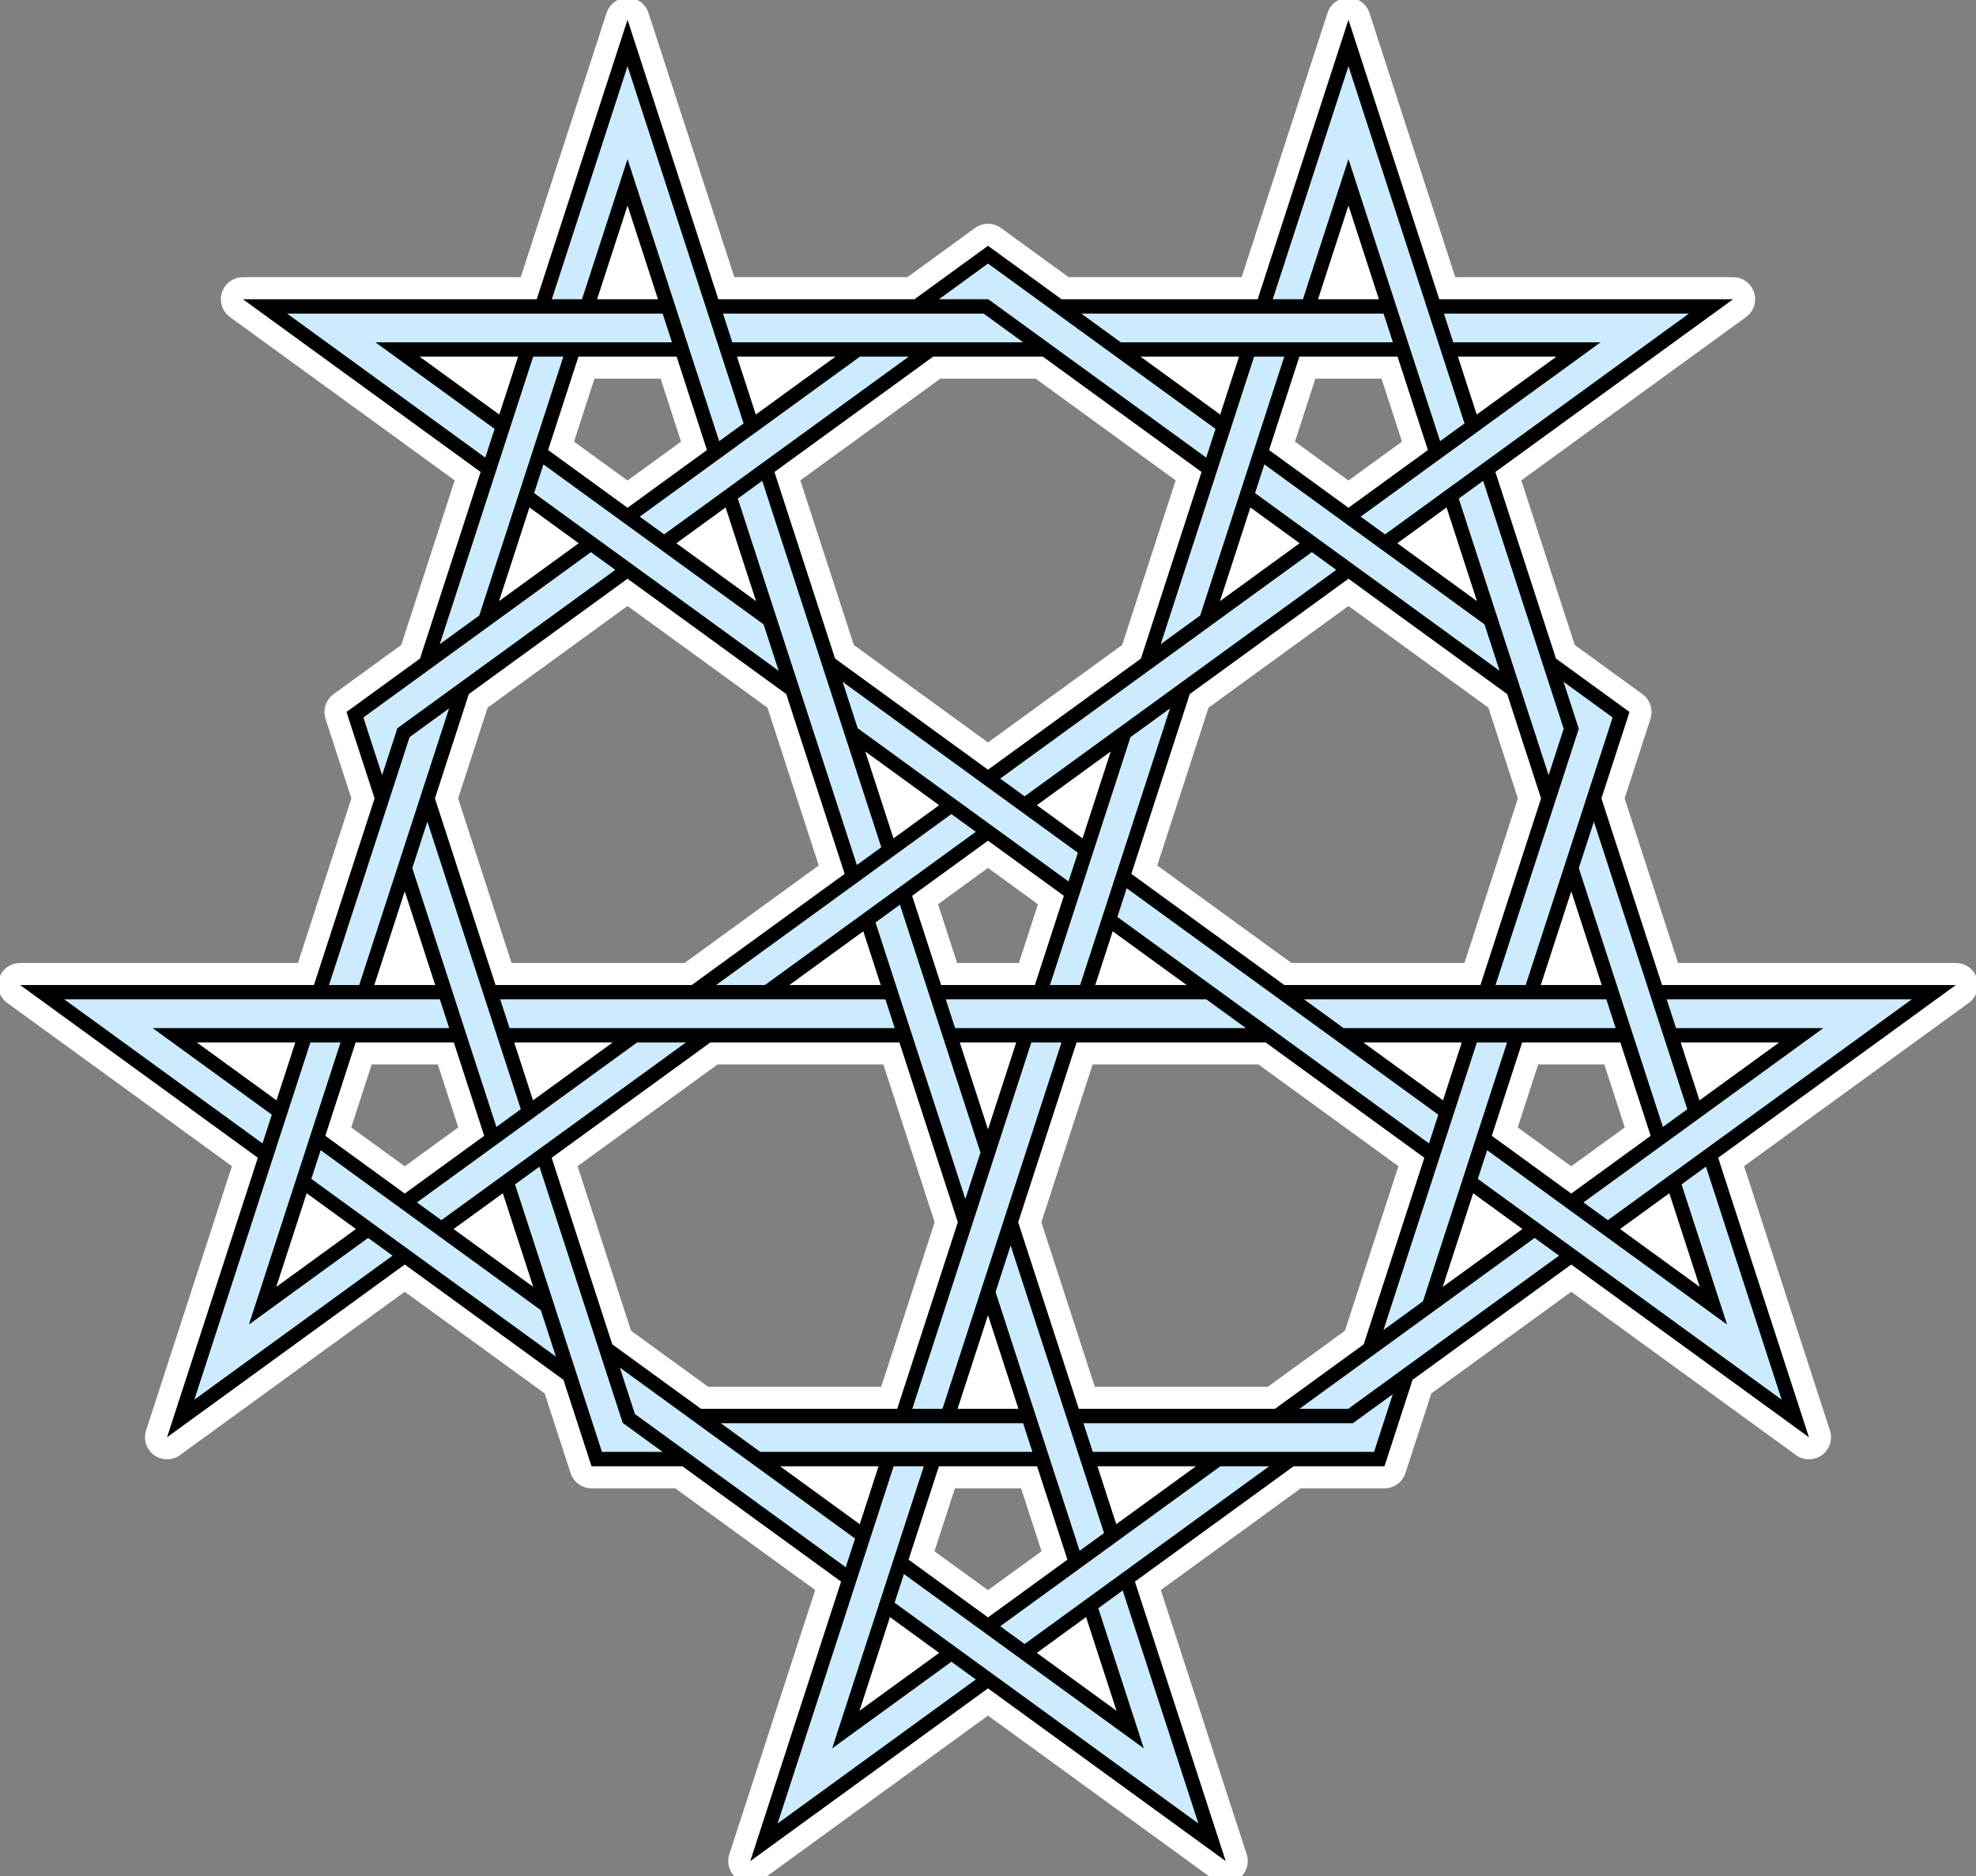 <?xml version="1.0" encoding="UTF-8" standalone="no"?>
<!DOCTYPE svg PUBLIC "-//W3C//DTD SVG 1.0//EN" "http://www.w3.org/TR/2001/REC-SVG-20010904/DTD/svg10.dtd">
<svg width="632" height="600" viewBox="0 0 632 600" xmlns="http://www.w3.org/2000/svg" xmlns:svg="http://www.w3.org/2000/svg" xmlns:xlink="http://www.w3.org/1999/xlink">
<rect x="0" y="0" width="632" height="600" fill="#808080" stroke="none"/>
<title>Interlaced pentagrams and pentagon pattern</title>
<g transform="translate(10,583) scale(0.255,-0.255)">
<defs>
<path id="OuterOutl" d="M-13.97,1051.05 H354.57 L430.602,1285.06 L395.387,1393.44 L487.579,1460.42 L563.611,1694.42 L265.456,1911.04 H633.996 L747.879,2261.54 L861.761,1911.04 H1107.81 L1200,1978.02 L1292.19,1911.04 H1538.24 L1652.12,2261.54 L1766,1911.04 H2134.54 L1836.39,1694.42 L1912.42,1460.42 L2004.61,1393.44 L1969.4,1285.06 L2045.43,1051.05 H2413.97 L2115.82,834.436 L2229.7,483.933 L1931.54,700.555 L1732.49,555.935 L1697.28,447.556 H1583.32 L1384.27,302.935 L1498.15,-47.57 L1200,169.057 L901.846,-47.57 L1015.73,302.935 L816.679,447.556 H702.722 L667.508,555.935 L468.455,700.555 L170.3,483.933 L284.185,834.435 L-13.97,1051.05Z M1391.29,1839.04 L1491.25,1766.42 L1514.84,1839.04 H1391.29Z M932.147,1694.42 L1008.18,1460.42 L1200,1321.05 L1391.82,1460.42 L1467.85,1694.42 L1268.8,1839.04 H1131.2 L932.147,1694.42Z M939.169,447.556 L1039.13,374.932 L1062.72,447.556 H939.169Z M652.724,834.434 L728.756,600.43 L840.07,519.556 H1086.12 L1162.15,753.554 L1088.88,979.055 H851.777 L652.724,834.434Z M1893.37,1051.05 H1969.73 L1931.55,1168.56 L1893.37,1051.05Z M1379.8,1190.42 L1571.62,1051.05 H1817.66 L1893.69,1285.06 L1851.17,1415.92 L1652.12,1560.54 L1453.07,1415.92 L1379.8,1190.42Z M1104.84,1162.92 L1141.19,1051.05 H1258.81 L1295.16,1162.92 L1200,1232.05 L1104.84,1162.92Z M430.274,1051.05 H506.633 L468.454,1168.56 L430.274,1051.05Z M506.307,1285.06 L582.339,1051.05 H828.383 L1020.2,1190.42 L946.933,1415.92 L747.88,1560.54 L548.825,1415.92 L506.307,1285.06Z M1337.28,447.556 L1360.87,374.932 L1460.83,447.556 H1337.28Z M1237.85,753.554 L1313.88,519.556 H1559.93 L1671.24,600.43 L1747.28,834.434 L1548.22,979.055 H1311.12 L1237.85,753.554Z M1164.58,979.055 L1200,870.049 L1235.42,979.055 H1164.58Z M885.156,1839.04 L908.753,1766.42 L1008.71,1839.04 H885.156Z M529.701,745.053 L629.656,672.431 L591.476,789.935 L529.701,745.053Z M950.877,1051.05 H1065.48 L1043.6,1118.42 L950.877,1051.05Z M1261.25,1276.55 L1318.55,1234.92 L1353.97,1343.92 L1261.25,1276.55Z M1713.37,1605.04 L1813.32,1532.42 L1775.14,1649.92 L1713.37,1605.04Z M586.678,1532.42 L686.633,1605.04 L624.857,1649.92 L586.678,1532.42Z M1046.03,1343.92 L1081.45,1234.92 L1138.75,1276.55 L1046.03,1343.92Z M1334.52,1051.05 H1449.12 L1356.4,1118.42 L1334.52,1051.05Z M1770.34,672.431 L1870.3,745.053 L1808.52,789.935 L1770.34,672.431Z M1038.8,140.93 L1138.76,213.554 L1076.98,258.438 L1038.8,140.93Z M1100.37,330.435 L1200,258.051 L1299.63,330.435 L1261.57,447.556 H1138.43 L1100.37,330.435Z M1161.82,519.556 H1238.18 L1200,637.058 L1161.82,519.556Z M1552.49,1721.92 L1652.12,1649.54 L1751.75,1721.92 L1713.69,1839.04 H1590.55 L1552.49,1721.92Z M1490.92,1532.42 L1590.87,1605.04 L1529.1,1649.92 L1490.92,1532.42Z M1613.94,1911.04 H1690.3 L1652.12,2028.54 L1613.94,1911.04Z M1992.79,745.054 L2092.75,672.431 L2054.57,789.938 L1992.79,745.054Z M1831.92,861.935 L1931.55,789.551 L2031.17,861.936 L1993.12,979.055 H1869.97 L1831.92,861.935Z M1670.72,979.055 L1770.67,906.434 L1794.27,979.055 H1670.72Z M648.252,1721.92 L747.88,1649.54 L847.507,1721.92 L809.452,1839.04 H686.306 L648.252,1721.92Z M809.127,1605.04 L909.08,1532.42 L870.901,1649.92 L809.127,1605.04Z M487.05,1839.04 L587.006,1766.42 L610.602,1839.04 H487.05Z M1789.4,1839.04 L1813,1766.42 L1912.95,1839.04 H1789.4Z M368.826,861.936 L468.454,789.551 L568.082,861.935 L530.028,979.055 H406.88 L368.826,861.936Z M605.733,979.055 L629.329,906.434 L729.283,979.055 H605.733Z M307.252,672.431 L407.208,745.054 L345.432,789.938 L307.252,672.431Z M709.7,1911.04 H786.058 L747.879,2028.54 L709.7,1911.04Z M1261.24,213.554 L1361.2,140.93 L1323.02,258.438 L1261.24,213.554Z M207.626,979.055 L307.579,906.434 L331.175,979.055 H207.626Z M2068.83,979.055 L2092.42,906.435 L2192.37,979.055 H2068.83Z"/>
</defs>
<use stroke-width="55.3" stroke="rgb(255,255,255)" stroke-linejoin="round" fill="none" xlink:href="#OuterOutl"/>
<use xlink:href="#OuterOutl"/>
<path fill="rgb(204,235,255)" d="M1590.56,519.556 L1885.61,733.928 L1916.23,711.68 L1651.8,519.556 H1590.56Z M1596.39,1033.05 H1975.57 L1987.27,997.055 H1645.94 L1596.39,1033.05Z M1209.46,666.181 L1228.39,724.43 L1345.56,363.808 L1314.94,341.559 L1209.46,666.181Z M483.766,778.427 L759.906,979.055 H821.153 L514.389,756.178 L483.766,778.427Z M630.706,1667.92 L642.403,1703.92 L918.543,1503.29 L937.469,1445.04 L630.706,1667.92Z M1416.6,1478.42 L1533.77,1839.04 H1571.62 L1466.15,1514.42 L1416.6,1478.42Z M1946.86,778.427 L2247.77,997.055 H2062.98 L2051.28,1033.05 H2358.57 L1977.48,756.178 L1946.86,778.427Z M1557.16,1911.04 L1652.12,2203.29 L1797.68,1755.29 L1767.06,1733.04 L1652.12,2086.79 L1595.02,1911.04 H1557.16Z M320.855,1893.04 H791.906 L803.603,1857.04 H431.651 L581.157,1748.42 L569.46,1712.42 L320.855,1893.04Z M1147.04,1033.05 H1473.9 L1523.45,997.055 H1158.73 L1147.04,1033.05Z M204.538,531.057 L350.101,979.055 H387.954 L273.014,625.307 L422.52,733.929 L453.143,711.68 L204.538,531.057Z M859.006,1051.05 L1154.06,1265.43 L1184.69,1243.18 L920.252,1051.05 H859.006Z M1277.74,1051.05 L1378.74,1361.92 L1428.29,1397.92 L1315.59,1051.05 H1277.74Z M1082.83,276.436 L1094.52,312.432 L1395.44,93.8 L1338.33,269.561 L1368.96,291.811 L1463.92,-0.439 L1082.83,276.436Z M1058.91,1129.54 L1089.53,1151.79 L1190.54,840.926 L1171.61,782.676 L1058.91,1129.54Z M1017.64,1431.29 L1312.7,1216.92 L1301.01,1180.92 L1036.57,1373.04 L1017.64,1431.29Z M763.192,1638.41 L1039.33,1839.04 H1100.58 L793.815,1616.16 L763.192,1638.41Z M1138.43,1911.04 L1200,1955.77 L1485.4,1748.42 L1473.7,1712.42 L1200.32,1911.04 H1138.43Z M1534.95,1667.92 L1546.64,1703.92 L1822.79,1503.29 L1841.71,1445.04 L1534.95,1667.92Z M1836.59,1051.05 L1941.01,1372.43 L1921.88,1431.29 L1983.45,1386.56 L1874.44,1051.05 H1836.59Z M1696.02,618.431 L1813.19,979.055 H1851.05 L1745.57,654.431 L1696.02,618.431Z M1319.73,501.556 H1657.65 L1707.72,537.935 L1684.2,465.556 H1331.43 L1319.73,501.556Z M864.845,501.556 H1244.03 L1255.72,465.556 H914.394 L864.845,501.556Z M606.788,801.06 L637.412,823.309 L741.833,501.935 L791.904,465.556 H715.8 L606.788,801.06Z M477.917,1197.68 L496.843,1255.93 L614.017,895.309 L583.394,873.06 L477.917,1197.68Z M416.548,1386.56 L701.945,1593.91 L732.568,1571.66 L459.19,1373.04 L440.065,1314.18 L416.548,1386.56Z M867.61,1893.04 H1194.47 L1244.02,1857.04 H879.307 L867.61,1893.04Z M886.213,1661.04 L916.836,1683.29 L1066.14,1223.79 L1035.51,1201.54 L886.213,1661.04Z M373.496,1051.05 L474.497,1361.91 L524.05,1397.92 L411.348,1051.05 H373.496Z M588.188,1033.05 H1071.33 L1083.03,997.055 H599.885 L588.188,1033.05Z M738.22,571.303 L1033.28,356.93 L1021.58,320.933 L757.145,513.058 L738.22,571.303Z M1105.04,519.556 L1254.34,979.055 H1292.2 L1142.9,519.556 H1105.04Z M1362.25,1136.42 L1373.95,1172.42 L1764.82,888.435 L1753.12,852.435 L1362.25,1136.42Z M1790.46,1661.04 L1821.08,1683.29 L1922.08,1372.44 L1903.16,1314.18 L1790.46,1661.04Z M1215.31,1309.93 L1606.18,1593.91 L1636.81,1571.66 L1245.93,1287.68 L1215.31,1309.93Z M1316.96,1893.04 H1696.15 L1707.84,1857.04 H1366.51 L1316.96,1893.04Z M1667.43,1638.41 L1968.35,1857.04 H1783.55 L1771.85,1893.04 H2079.14 L1698.05,1616.16 L1667.43,1638.41Z M1941.01,1197.68 L1959.94,1255.93 L2077.11,895.31 L2046.49,873.061 L1941.01,1197.68Z M1814.37,807.936 L1826.07,843.936 L2126.99,625.307 L2069.88,801.061 L2100.5,823.311 L2195.46,531.057 L1814.37,807.936Z M1215.31,246.924 L1491.46,447.556 H1552.7 L1245.93,224.677 L1215.31,246.924Z M936.084,-0.439 L1081.65,447.556 H1119.5 L1004.56,93.8 L1154.07,202.427 L1184.69,180.181 L936.084,-0.439Z M351.28,807.938 L362.977,843.936 L639.12,643.305 L658.045,585.059 L351.28,807.938Z M41.43,1033.05 H512.482 L524.179,997.055 H152.23 L301.731,888.435 L290.034,852.435 L41.43,1033.05Z M512.354,1478.42 L629.528,1839.04 H667.38 L561.903,1514.42 L512.354,1478.42Z M652.922,1911.04 L747.879,2203.29 L893.441,1755.29 L862.818,1733.04 L747.879,2086.79 L690.774,1911.04 H652.922Z"/>
</g>
</svg>